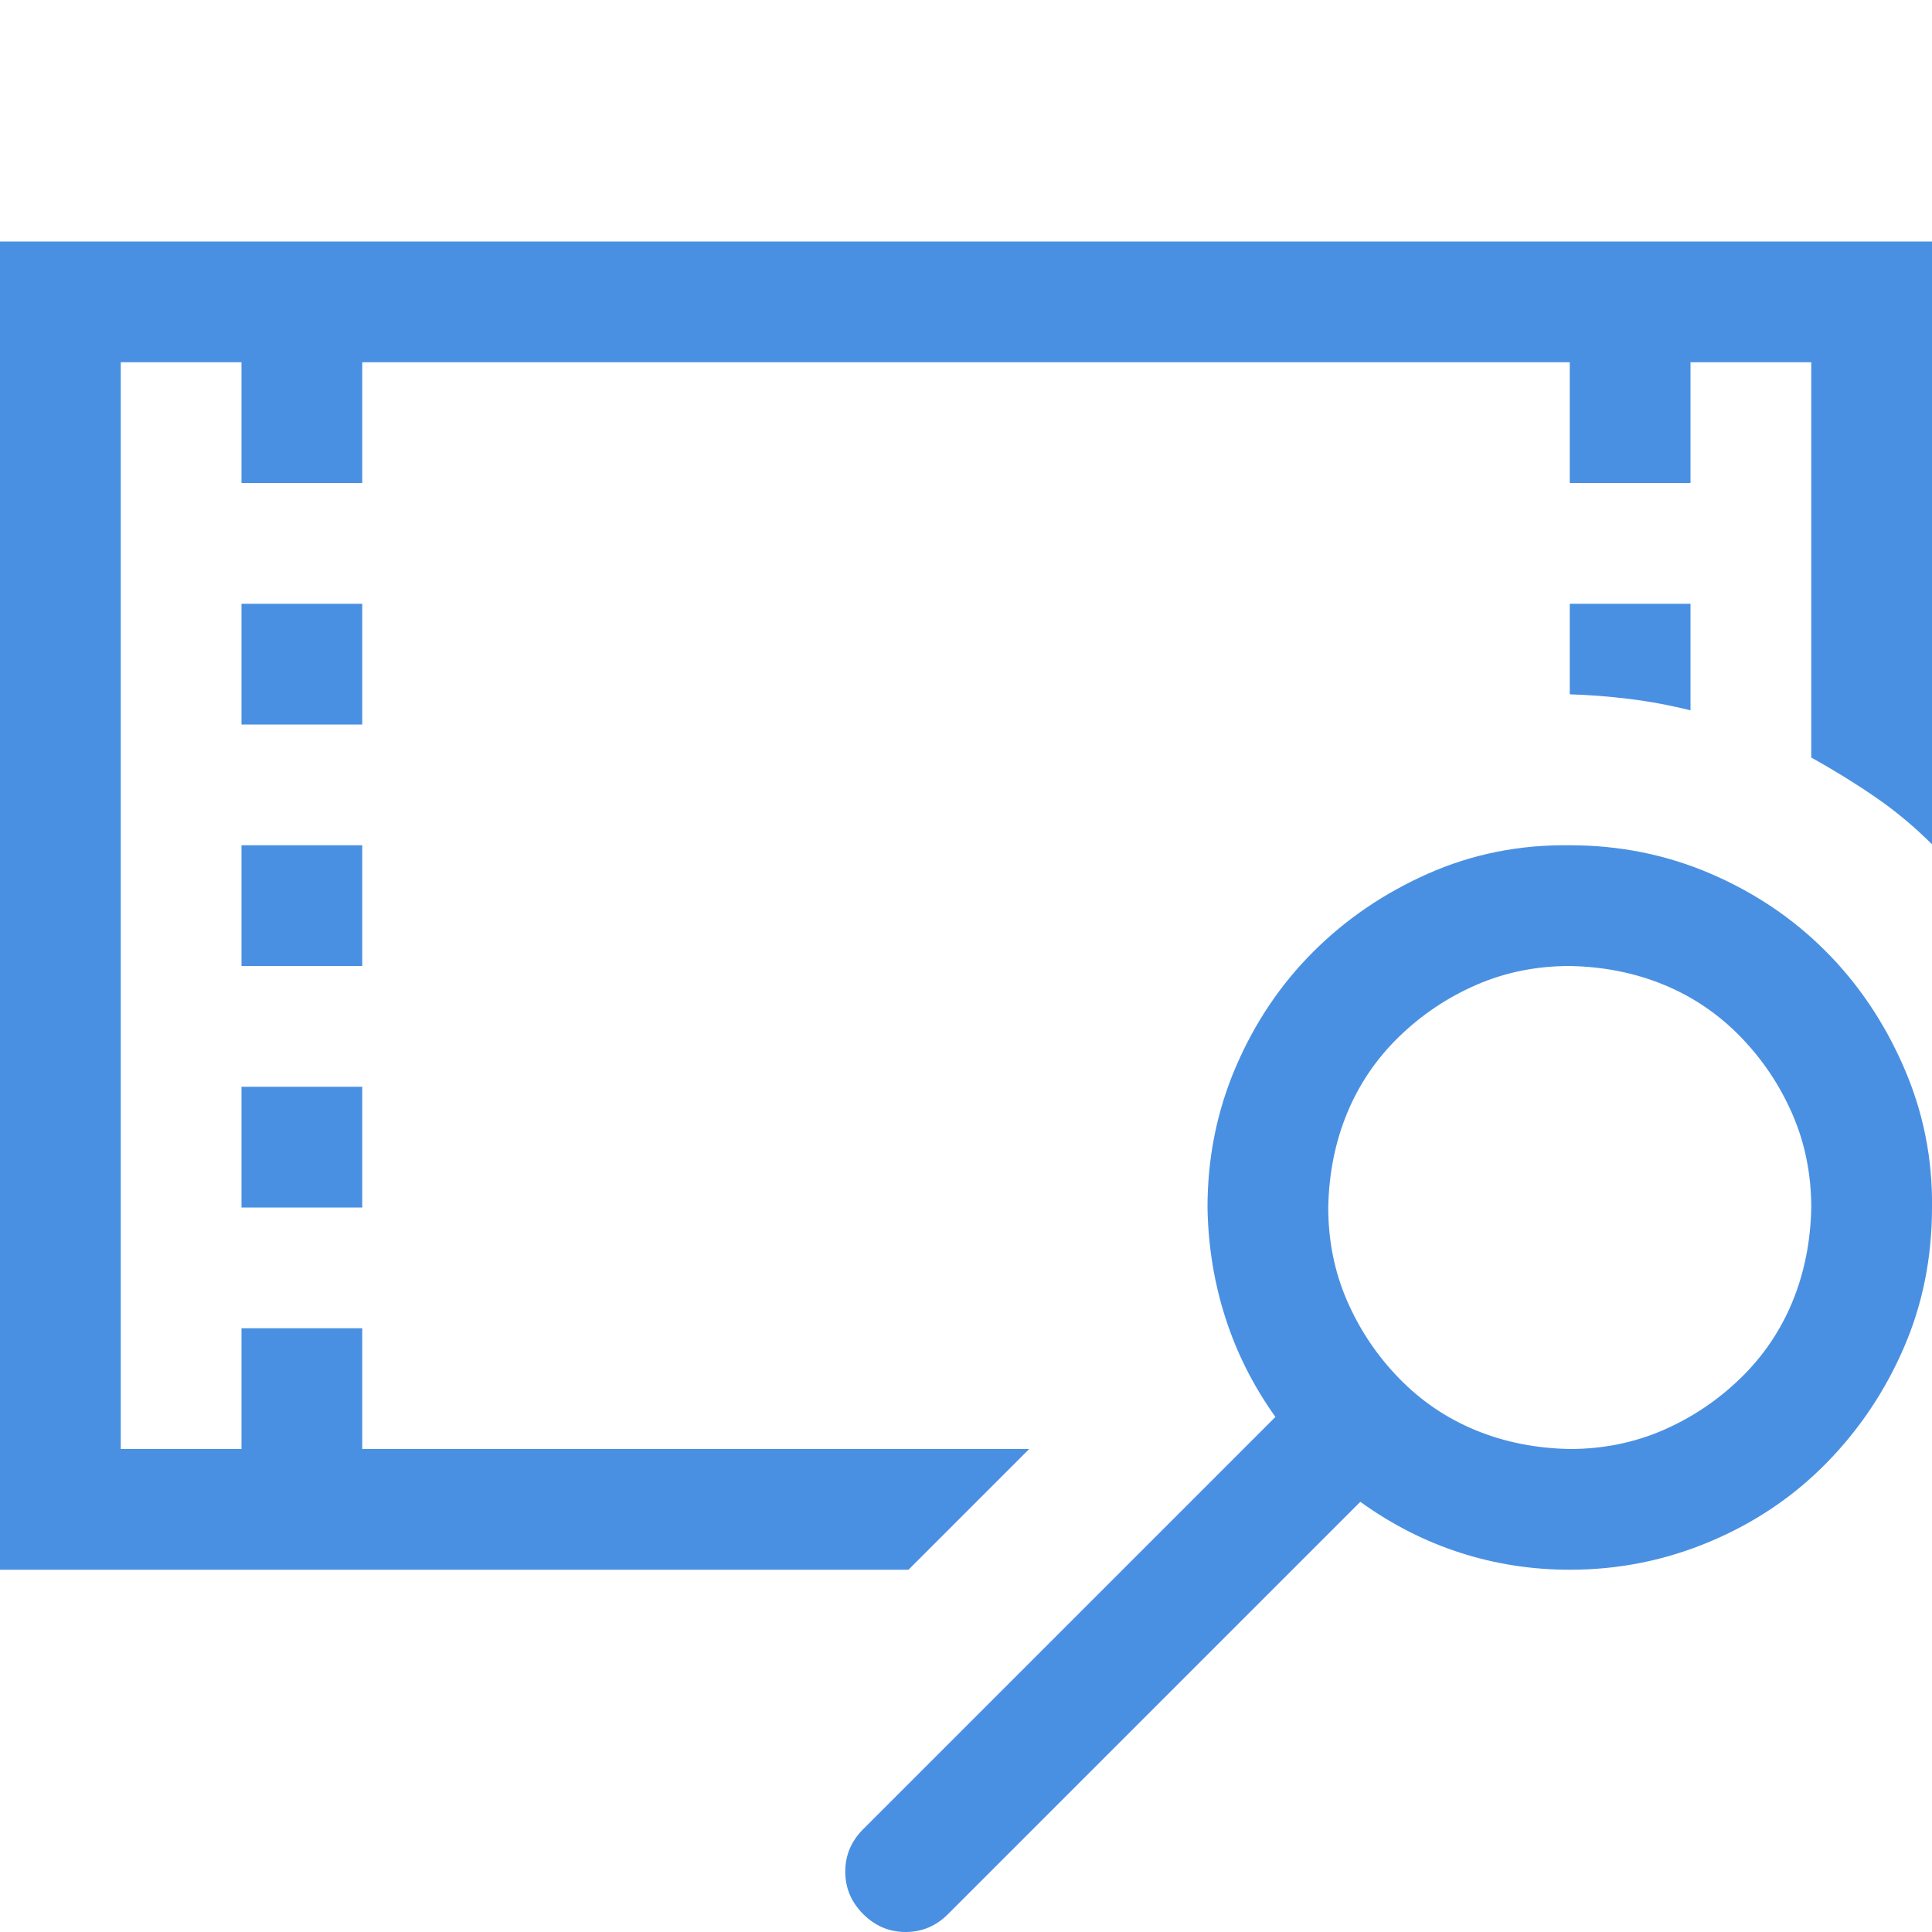 <svg width="100" height="100" viewBox="0 0 100 100" fill="none" xmlns="http://www.w3.org/2000/svg">
<g clip-path="url(#clip0_1958_3107)">
<path d="M100 12.5V43.701C99.088 42.79 98.112 41.976 97.07 41.26C96.029 40.544 94.922 39.86 93.75 39.209V18.75H87.5V25H81.25V18.75H18.75V25H12.5V18.75H6.25V75H12.5V68.75H18.75V75H53.272L47.022 81.25H0V12.5H100ZM87.5 31.25V36.768C86.458 36.507 85.417 36.312 84.375 36.182C83.333 36.051 82.292 35.97 81.25 35.938V31.25H87.5ZM18.75 50H12.5V43.75H18.75V50ZM18.75 37.5H12.5V31.25H18.75V37.5ZM12.5 56.25H18.75V62.5H12.5V56.25ZM81.25 43.75C83.822 43.75 86.247 44.238 88.525 45.215C90.804 46.191 92.79 47.526 94.482 49.219C96.175 50.911 97.526 52.913 98.535 55.225C99.544 57.536 100.033 59.961 100 62.5C100 65.104 99.512 67.529 98.535 69.775C97.559 72.022 96.224 74.007 94.531 75.732C92.838 77.458 90.837 78.809 88.525 79.785C86.214 80.762 83.789 81.25 81.25 81.25C79.297 81.25 77.409 80.957 75.586 80.371C73.763 79.785 72.038 78.906 70.41 77.734L49.072 99.072C48.454 99.691 47.721 100 46.875 100C46.029 100 45.296 99.691 44.678 99.072C44.059 98.454 43.75 97.721 43.75 96.875C43.75 96.029 44.059 95.296 44.678 94.678L66.016 73.34C64.876 71.745 64.014 70.036 63.428 68.213C62.842 66.39 62.533 64.486 62.5 62.5C62.5 59.928 62.988 57.503 63.965 55.225C64.941 52.946 66.276 50.96 67.969 49.268C69.662 47.575 71.647 46.224 73.926 45.215C76.204 44.206 78.646 43.717 81.25 43.75ZM81.25 75C82.975 75 84.587 74.674 86.084 74.023C87.581 73.372 88.916 72.477 90.088 71.338C91.26 70.199 92.155 68.88 92.773 67.383C93.392 65.885 93.717 64.258 93.75 62.5C93.75 60.775 93.424 59.163 92.773 57.666C92.122 56.169 91.227 54.834 90.088 53.662C88.949 52.49 87.63 51.595 86.133 50.977C84.635 50.358 83.008 50.033 81.25 50C79.525 50 77.913 50.325 76.416 50.977C74.919 51.628 73.584 52.523 72.412 53.662C71.24 54.801 70.345 56.12 69.727 57.617C69.108 59.115 68.783 60.742 68.75 62.5C68.75 64.225 69.076 65.837 69.727 67.334C70.378 68.831 71.273 70.166 72.412 71.338C73.551 72.51 74.87 73.405 76.367 74.023C77.865 74.642 79.492 74.967 81.25 75Z" fill="#4A90E2"/>
</g>
<defs>
<clipPath id="clip0_1958_3107">
<rect width="100" height="100" fill="white"/>
</clipPath>
</defs>
</svg>

